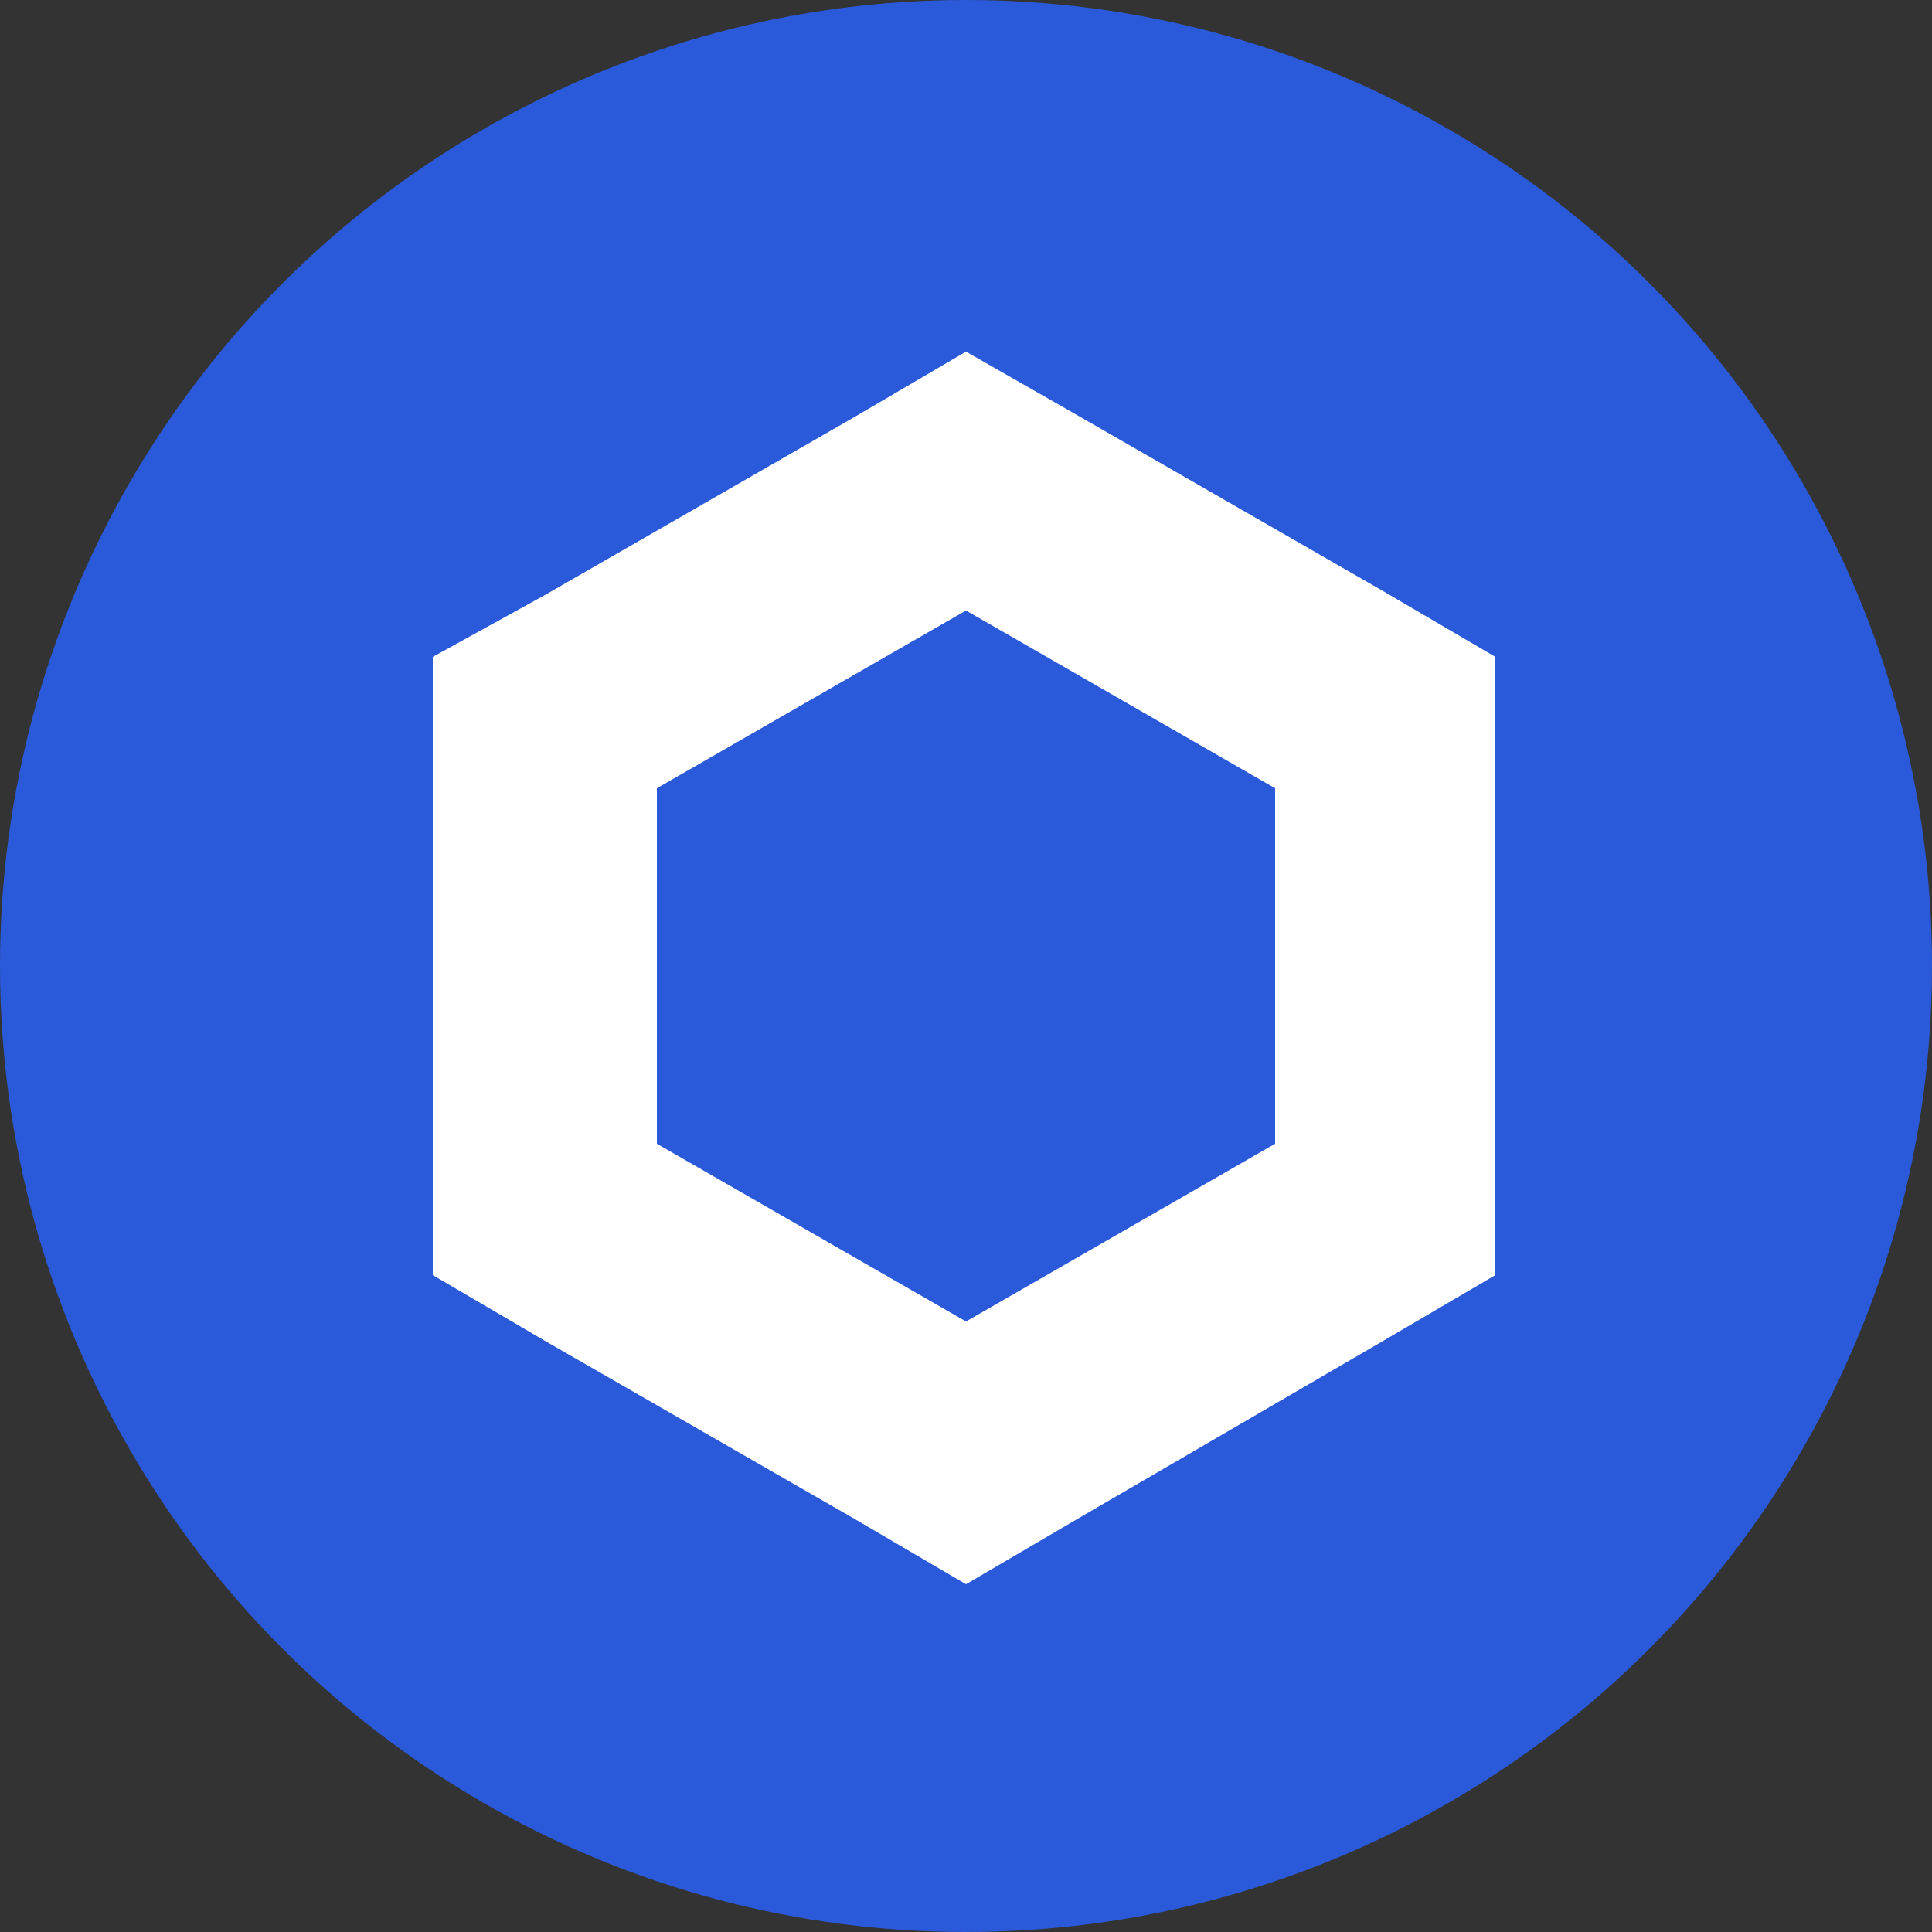 <?xml version="1.0" encoding="utf-8"?>
<!-- Generator: Adobe Illustrator 23.0.1, SVG Export Plug-In . SVG Version: 6.00 Build 0)  -->
<svg version="1.1" id="Layer_1" xmlns="http://www.w3.org/2000/svg" xmlns:xlink="http://www.w3.org/1999/xlink" x="0px" y="0px"
	 viewBox="0 0 50 50" style="enable-background:new 0 0 50 50;" xml:space="preserve">
<rect x="0" y="0" width="50" height="50" fill="#333333" stroke="none"/>
<style type="text/css">
	.st0{fill:#2A5ADA;}
	.st1{fill:#FFFFFF;}
</style>
<circle class="st0" cx="25" cy="25" r="25"/>
<title>Asset 1</title>
<g>
	<g id="Layer_1-2">
		<path class="st1" d="M25,9.1l-2.9,1.7l-8,4.6L11.2,17V33l2.9,1.7l8,4.6l2.9,1.7l2.9-1.7l7.9-4.6l2.9-1.7V17l-2.9-1.7l-8-4.6
			L25,9.1z M17,29.6v-9.2l8-4.6l8,4.6v9.2l-8,4.6L17,29.6z"/>
	</g>
</g>
</svg>

